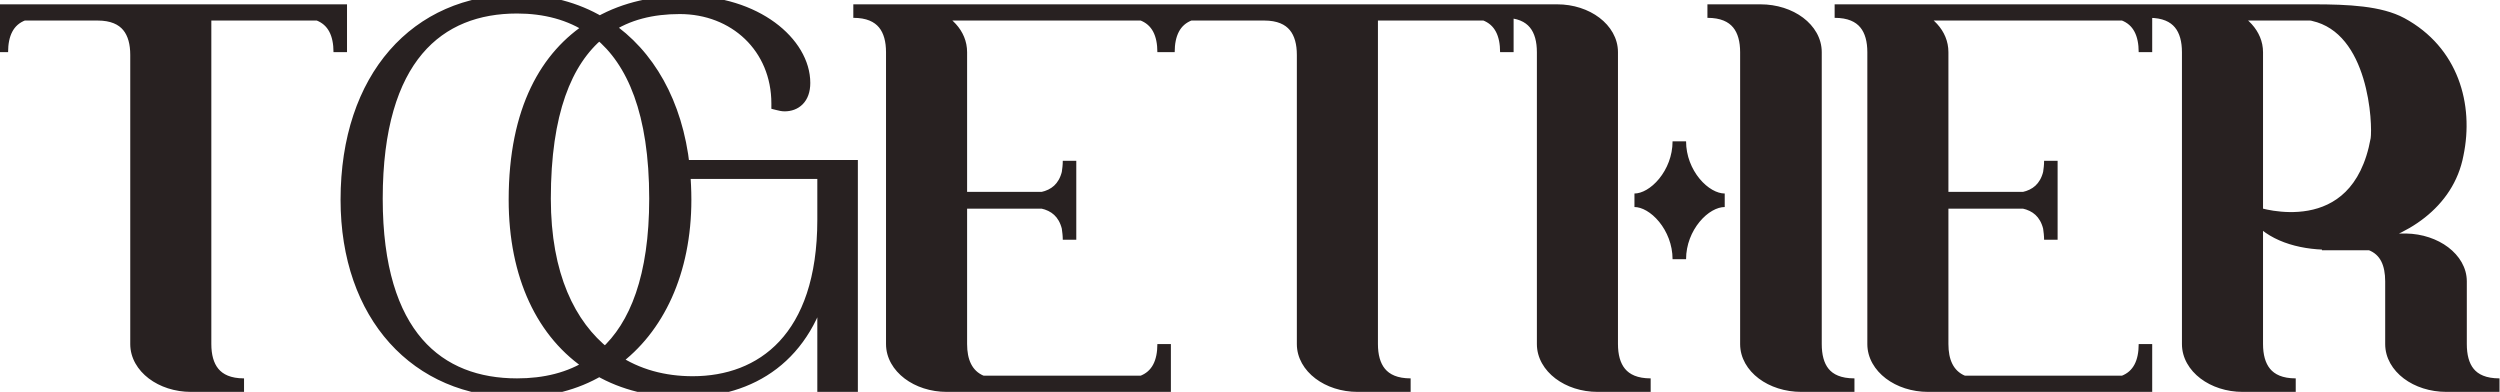 <svg width="370" height="58" viewBox="0 0 370 58" fill="none" xmlns="http://www.w3.org/2000/svg">
<path d="M0.198 1.64H50.358V7.72C50.358 5.08 49.477 2.92 47.078 2.04H30.277V50.92C30.277 54.28 31.718 57 36.117 57H28.277C23.878 57 20.277 54.28 20.277 50.92V8.12C20.277 4.76 18.837 2.04 14.438 2.04H3.478C1.077 2.92 0.198 5.08 0.198 7.72V1.64ZM76.523 57.8C61.723 57.8 51.403 46.68 51.403 29.56C51.403 11.48 61.723 0.2 76.523 0.2C81.083 0.2 85.243 1.32 88.763 3.4C92.603 1.24 97.003 0.36 101.403 0.36C111.883 0.36 118.923 6.44 118.923 12.28C118.923 14.52 117.643 15.48 116.123 15.48C115.803 15.48 115.483 15.4 115.163 15.32C115.163 6.92 108.763 1.08 100.603 1.08C96.523 1.08 92.843 1.96 89.803 4.04C95.883 8.12 100.043 15.24 101.083 24.68H125.963V57H121.963V40.76C119.403 52.76 111.083 57.8 101.403 57.8C96.523 57.8 92.283 56.76 88.683 54.68C85.163 56.76 81.083 57.8 76.523 57.8ZM76.523 57C80.603 57 84.363 56.12 87.563 54.04C80.363 49.4 76.283 40.76 76.283 29.56C76.283 16.2 81.003 8.28 87.563 4.12C84.443 1.96 80.603 1 76.523 1C64.923 1 55.643 8.36 55.643 29.4C55.643 49.8 64.923 57 76.523 57ZM80.523 29.4C80.523 40.76 84.203 48.2 89.563 52.44C94.203 48.28 97.083 40.92 97.083 29.4C97.083 16.68 93.803 9 88.683 4.84C83.643 9 80.523 16.68 80.523 29.4ZM90.843 53.32C94.283 55.64 98.283 56.68 102.523 56.68C112.763 56.68 121.963 50.12 121.963 32.52V25.48H101.163C101.243 26.76 101.323 28.12 101.323 29.56C101.323 40.2 97.323 48.6 90.843 53.32ZM172.291 7.72C172.291 5.08 171.411 2.92 169.011 2.04H137.091C140.051 2.92 142.131 5.08 142.131 7.72V29.4H154.291C156.131 29 157.571 27.88 158.131 25.64C158.211 25.08 158.291 24.52 158.291 23.8V35.48C158.291 34.84 158.211 34.2 158.131 33.64C157.571 31.4 156.131 30.28 154.291 29.88H142.131V50.92C142.131 53.4 142.931 55.56 145.171 56.52C145.411 56.6 145.571 56.6 145.891 56.6H169.011C171.411 55.72 172.291 53.56 172.291 50.92V57H166.451H166.531H140.131C135.731 57 132.131 54.28 132.131 50.92V7.72C132.131 4.36 130.691 1.64 126.291 1.64H134.131H172.291V7.72ZM172.854 1.64H223.014V7.72C223.014 5.08 222.134 2.92 219.734 2.04H202.934V50.92C202.934 54.28 204.374 57 208.774 57H200.934C196.534 57 192.934 54.28 192.934 50.92V8.12C192.934 4.76 191.494 2.04 187.094 2.04H176.134C173.734 2.92 172.854 5.08 172.854 7.72V1.64ZM248.539 20.92C248.539 25.72 252.219 29.64 255.259 29.64C252.219 29.64 248.539 33.56 248.539 38.36C248.539 33.56 244.859 29.64 241.899 29.64C244.859 29.64 248.539 25.72 248.539 20.92ZM238.459 50.92C238.459 54.28 239.899 57 244.299 57H236.459C232.059 57 228.459 54.28 228.459 50.92V7.72C228.459 4.36 227.019 1.64 222.619 1.64H230.459C234.859 1.64 238.459 4.36 238.459 7.72V50.92ZM268.619 50.92C268.619 54.28 269.979 57 274.459 57H266.619C262.139 57 258.539 54.28 258.539 50.92V7.72C258.539 4.36 257.099 1.64 252.699 1.64H260.539C265.019 1.64 268.619 4.36 268.619 7.72V50.92ZM317.526 7.72C317.526 5.08 316.646 2.92 314.246 2.04H282.326C285.286 2.92 287.366 5.08 287.366 7.72V29.4H299.526C301.366 29 302.806 27.88 303.366 25.64C303.446 25.08 303.526 24.52 303.526 23.8V35.48C303.526 34.84 303.446 34.2 303.366 33.64C302.806 31.4 301.366 30.28 299.526 29.88H287.366V50.92C287.366 53.4 288.166 55.56 290.406 56.52C290.646 56.6 290.806 56.6 291.126 56.6H314.246C316.646 55.72 317.526 53.56 317.526 50.92V57H311.686H311.766H285.366C280.966 57 277.366 54.28 277.366 50.92V7.72C277.366 4.36 275.926 1.64 271.526 1.64H279.366H317.526V7.72ZM364.088 50.92C364.088 54.28 365.448 57 369.928 57H362.088C357.608 57 354.008 54.28 354.008 50.92V41.64C354.008 39.08 353.208 36.92 350.808 36.04H344.648V35.96C340.168 35.96 336.088 34.6 333.928 31.8V31.64C333.928 31.64 348.968 36.68 351.848 20.6C352.168 18.44 351.688 4.2 342.408 2.12C342.168 2.04 341.928 2.04 341.768 2.04H328.888C331.848 2.92 333.928 5.16 333.928 7.72V50.92C333.928 54.28 335.368 57 339.768 57H331.928C327.528 57 323.928 54.28 323.928 50.92V7.72C323.928 4.36 322.488 1.64 318.088 1.64H342.408C347.528 1.64 352.248 1.88 355.368 3.56C362.888 7.64 365.128 15.56 363.608 22.84C362.248 30.04 355.608 34.28 348.808 35.56H356.088C360.488 35.64 364.088 38.36 364.088 41.64V50.92Z" fill="#282121"/>
<path d="M0.198 1.64V0.64H-0.802V1.64H0.198ZM50.358 1.64H51.358V0.64H50.358V1.64ZM47.078 2.04L47.422 1.101L47.255 1.04H47.078V2.04ZM30.277 2.04V1.04H29.277V2.04H30.277ZM3.478 2.04V1.04H3.3L3.133 1.101L3.478 2.04ZM0.198 2.64H50.358V0.64H0.198V2.64ZM49.358 1.64V7.72H51.358V1.64H49.358ZM51.358 7.72C51.358 6.3 51.122 4.923 50.501 3.751C49.866 2.556 48.855 1.627 47.422 1.101L46.733 2.979C47.7 3.333 48.329 3.924 48.734 4.689C49.153 5.477 49.358 6.5 49.358 7.72H51.358ZM47.078 1.04H30.277V3.04H47.078V1.04ZM29.277 2.04V50.92H31.277V2.04H29.277ZM29.277 50.92C29.277 52.72 29.66 54.507 30.777 55.857C31.924 57.243 33.701 58 36.117 58V56C34.134 56 32.992 55.397 32.318 54.583C31.615 53.733 31.277 52.48 31.277 50.92H29.277ZM36.117 56H28.277V58H36.117V56ZM28.277 56C26.277 56 24.493 55.38 23.232 54.423C21.971 53.467 21.277 52.219 21.277 50.92H19.277C19.277 52.981 20.384 54.773 22.023 56.017C23.662 57.26 25.878 58 28.277 58V56ZM21.277 50.92V8.12H19.277V50.92H21.277ZM21.277 8.12C21.277 6.32 20.895 4.533 19.778 3.183C18.631 1.797 16.854 1.04 14.438 1.04V3.04C16.421 3.04 17.564 3.643 18.237 4.457C18.94 5.307 19.277 6.56 19.277 8.12H21.277ZM14.438 1.04H3.478V3.04H14.438V1.04ZM3.133 1.101C1.7 1.627 0.689 2.556 0.054 3.751C-0.567 4.923 -0.802 6.3 -0.802 7.72H1.198C1.198 6.5 1.402 5.477 1.821 4.689C2.226 3.924 2.855 3.333 3.822 2.979L3.133 1.101ZM1.198 7.72V1.64H-0.802V7.72H1.198ZM88.763 3.4L88.254 4.261L88.751 4.554L89.253 4.272L88.763 3.4ZM115.163 15.32H114.163V16.101L114.921 16.29L115.163 15.32ZM89.803 4.04L89.238 3.215L88.02 4.048L89.246 4.87L89.803 4.04ZM101.083 24.68L100.089 24.79L100.187 25.68H101.083V24.68ZM125.963 24.68H126.963V23.68H125.963V24.68ZM125.963 57V58H126.963V57H125.963ZM121.963 57H120.963V58H121.963V57ZM121.963 40.76H122.963L120.985 40.551L121.963 40.76ZM88.683 54.68L89.183 53.814L88.677 53.522L88.174 53.819L88.683 54.68ZM87.563 54.04L88.108 54.878L89.404 54.036L88.105 53.199L87.563 54.04ZM87.563 4.12L88.099 4.965L89.373 4.157L88.132 3.298L87.563 4.12ZM89.563 52.44L88.943 53.224L89.603 53.747L90.231 53.185L89.563 52.44ZM88.683 4.84L89.314 4.064L88.678 3.547L88.047 4.069L88.683 4.84ZM90.843 53.32L90.254 52.512L89.101 53.352L90.284 54.149L90.843 53.32ZM121.963 25.48H122.963V24.48H121.963V25.48ZM101.163 25.48V24.48H100.099L100.165 25.542L101.163 25.48ZM76.523 56.8C69.387 56.8 63.384 54.126 59.156 49.431C54.921 44.727 52.403 37.921 52.403 29.56H50.403C50.403 38.319 53.045 45.633 57.67 50.769C62.302 55.914 68.859 58.8 76.523 58.8V56.8ZM52.403 29.56C52.403 20.706 54.929 13.617 59.167 8.757C63.395 3.909 69.393 1.2 76.523 1.2V-0.8C68.853 -0.8 62.291 2.131 57.659 7.443C53.038 12.743 50.403 20.334 50.403 29.56H52.403ZM76.523 1.2C80.917 1.2 84.899 2.278 88.254 4.261L89.272 2.539C85.587 0.362 81.249 -0.8 76.523 -0.8V1.2ZM89.253 4.272C92.91 2.215 97.131 1.36 101.403 1.36V-0.64C96.875 -0.64 92.297 0.265 88.273 2.528L89.253 4.272ZM101.403 1.36C106.453 1.36 110.621 2.825 113.502 4.937C116.399 7.06 117.923 9.77 117.923 12.28H119.923C119.923 8.95 117.927 5.7 114.684 3.323C111.425 0.935 106.833 -0.64 101.403 -0.64V1.36ZM117.923 12.28C117.923 13.209 117.661 13.732 117.379 14.02C117.095 14.309 116.674 14.48 116.123 14.48V16.48C117.092 16.48 118.071 16.171 118.807 15.42C119.545 14.668 119.923 13.591 119.923 12.28H117.923ZM116.123 14.48C115.948 14.48 115.749 14.436 115.406 14.35L114.921 16.29C115.217 16.364 115.659 16.48 116.123 16.48V14.48ZM116.163 15.32C116.163 6.328 109.275 0.08 100.603 0.08V2.08C108.252 2.08 114.163 7.512 114.163 15.32H116.163ZM100.603 0.08C96.382 0.08 92.489 0.991 89.238 3.215L90.368 4.865C93.198 2.929 96.664 2.08 100.603 2.08V0.08ZM89.246 4.87C95.038 8.757 99.075 15.586 100.089 24.79L102.077 24.57C101.011 14.894 96.729 7.483 90.36 3.21L89.246 4.87ZM101.083 25.68H125.963V23.68H101.083V25.68ZM124.963 24.68V57H126.963V24.68H124.963ZM125.963 56H121.963V58H125.963V56ZM122.963 57V40.76H120.963V57H122.963ZM120.985 40.551C119.747 46.355 117.139 50.392 113.746 52.986C110.345 55.586 106.072 56.8 101.403 56.8V58.8C106.415 58.8 111.141 57.494 114.96 54.574C118.788 51.648 121.619 47.165 122.941 40.969L120.985 40.551ZM101.403 56.8C96.668 56.8 92.607 55.792 89.183 53.814L88.183 55.546C91.96 57.728 96.378 58.8 101.403 58.8V56.8ZM88.174 53.819C84.827 55.797 80.927 56.8 76.523 56.8V58.8C81.239 58.8 85.499 57.723 89.192 55.541L88.174 53.819ZM76.523 58C80.746 58 84.708 57.088 88.108 54.878L87.018 53.202C84.018 55.152 80.46 56 76.523 56V58ZM88.105 53.199C81.268 48.794 77.283 40.525 77.283 29.56H75.283C75.283 40.995 79.458 50.006 87.021 54.881L88.105 53.199ZM77.283 29.56C77.283 16.454 81.896 8.898 88.099 4.965L87.028 3.275C80.111 7.662 75.283 15.946 75.283 29.56H77.283ZM88.132 3.298C84.807 0.996 80.755 -3.8147e-06 76.523 -3.8147e-06V2C80.452 2 84.079 2.924 86.994 4.942L88.132 3.298ZM76.523 -3.8147e-06C70.503 -3.8147e-06 64.972 1.919 60.969 6.665C56.989 11.384 54.643 18.753 54.643 29.4H56.643C56.643 19.008 58.937 12.176 62.498 7.955C66.034 3.761 70.943 2 76.523 2V-3.8147e-06ZM54.643 29.4C54.643 39.734 56.992 46.906 60.977 51.505C64.983 56.127 70.511 58 76.523 58V56C70.936 56 66.023 54.273 62.489 50.195C58.934 46.094 56.643 39.466 56.643 29.4H54.643ZM79.523 29.4C79.523 40.979 83.282 48.747 88.943 53.224L90.183 51.656C85.124 47.653 81.523 40.541 81.523 29.4H79.523ZM90.231 53.185C95.17 48.756 98.083 41.059 98.083 29.4H96.083C96.083 40.781 93.236 47.804 88.896 51.695L90.231 53.185ZM98.083 29.4C98.083 16.536 94.767 8.495 89.314 4.064L88.052 5.616C92.84 9.505 96.083 16.824 96.083 29.4H98.083ZM88.047 4.069C82.672 8.505 79.523 16.551 79.523 29.4H81.523C81.523 16.809 84.615 9.495 89.32 5.611L88.047 4.069ZM90.284 54.149C93.915 56.598 98.117 57.68 102.523 57.68V55.68C98.449 55.68 94.651 54.682 91.402 52.491L90.284 54.149ZM102.523 57.68C107.858 57.68 113.006 55.967 116.815 51.882C120.618 47.803 122.963 41.488 122.963 32.52H120.963C120.963 41.152 118.709 46.917 115.352 50.518C112 54.113 107.429 55.68 102.523 55.68V57.68ZM122.963 32.52V25.48H120.963V32.52H122.963ZM121.963 24.48H101.163V26.48H121.963V24.48ZM100.165 25.542C100.245 26.822 100.323 28.154 100.323 29.56H102.323C102.323 28.086 102.241 26.698 102.161 25.418L100.165 25.542ZM100.323 29.56C100.323 39.955 96.421 48.02 90.254 52.512L91.432 54.128C98.225 49.18 102.323 40.445 102.323 29.56H100.323ZM169.011 2.04L169.355 1.101L169.189 1.04H169.011V2.04ZM137.091 2.04V1.04L136.806 2.999L137.091 2.04ZM142.131 29.4H141.131V30.4H142.131V29.4ZM154.291 29.4V30.4H154.399L154.504 30.377L154.291 29.4ZM158.131 25.64L159.101 25.883L159.114 25.832L159.121 25.781L158.131 25.64ZM158.131 33.64L159.121 33.499L159.114 33.447L159.101 33.398L158.131 33.64ZM154.291 29.88L154.504 28.903L154.399 28.88H154.291V29.88ZM142.131 29.88V28.88H141.131V29.88H142.131ZM145.171 56.52L144.777 57.439L144.816 57.456L144.855 57.469L145.171 56.52ZM169.011 56.6V57.6H169.189L169.355 57.539L169.011 56.6ZM172.291 57V58H173.291V57H172.291ZM172.291 1.64H173.291V0.64H172.291V1.64ZM173.291 7.72C173.291 6.3 173.056 4.923 172.435 3.751C171.8 2.556 170.789 1.627 169.355 1.101L168.667 2.979C169.633 3.333 170.262 3.924 170.668 4.689C171.086 5.477 171.291 6.5 171.291 7.72H173.291ZM169.011 1.04H137.091V3.04H169.011V1.04ZM136.806 2.999C139.505 3.801 141.131 5.672 141.131 7.72H143.131C143.131 4.488 140.597 2.039 137.376 1.081L136.806 2.999ZM141.131 7.72V29.4H143.131V7.72H141.131ZM142.131 30.4H154.291V28.4H142.131V30.4ZM154.504 30.377C155.561 30.147 156.554 29.699 157.37 28.944C158.19 28.186 158.78 27.167 159.101 25.883L157.161 25.398C156.922 26.353 156.512 27.014 156.013 27.476C155.509 27.941 154.862 28.253 154.079 28.423L154.504 30.377ZM159.121 25.781C159.201 25.22 159.291 24.598 159.291 23.8H157.291C157.291 24.442 157.221 24.94 157.141 25.499L159.121 25.781ZM157.291 23.8V35.48H159.291V23.8H157.291ZM159.291 35.48C159.291 34.765 159.202 34.066 159.121 33.499L157.141 33.781C157.22 34.334 157.291 34.915 157.291 35.48H159.291ZM159.101 33.398C158.78 32.113 158.19 31.094 157.37 30.336C156.554 29.581 155.561 29.133 154.504 28.903L154.079 30.857C154.862 31.027 155.509 31.339 156.013 31.804C156.512 32.266 156.922 32.927 157.161 33.883L159.101 33.398ZM154.291 28.88H142.131V30.88H154.291V28.88ZM141.131 29.88V50.92H143.131V29.88H141.131ZM141.131 50.92C141.131 53.585 142.006 56.251 144.777 57.439L145.565 55.601C143.857 54.869 143.131 53.215 143.131 50.92H141.131ZM144.855 57.469C145.267 57.606 145.579 57.6 145.891 57.6V55.6C145.717 55.6 145.647 55.599 145.592 55.594C145.559 55.591 145.534 55.587 145.487 55.571L144.855 57.469ZM145.891 57.6H169.011V55.6H145.891V57.6ZM169.355 57.539C170.789 57.013 171.8 56.084 172.435 54.889C173.056 53.717 173.291 52.34 173.291 50.92H171.291C171.291 52.14 171.086 53.163 170.668 53.951C170.262 54.715 169.633 55.307 168.667 55.661L169.355 57.539ZM171.291 50.92V57H173.291V50.92H171.291ZM172.291 56H166.451V58H172.291V56ZM166.451 58H166.531V56H166.451V58ZM166.531 56H140.131V58H166.531V56ZM140.131 56C138.13 56 136.347 55.38 135.086 54.423C133.825 53.467 133.131 52.219 133.131 50.92H131.131C131.131 52.981 132.238 54.773 133.877 56.017C135.515 57.26 137.732 58 140.131 58V56ZM133.131 50.92V7.72H131.131V50.92H133.131ZM133.131 7.72C133.131 5.92 132.749 4.133 131.632 2.783C130.485 1.397 128.708 0.64 126.291 0.64V2.64C128.275 2.64 129.417 3.243 130.091 4.057C130.794 4.907 131.131 6.16 131.131 7.72H133.131ZM126.291 2.64H134.131V0.64H126.291V2.64ZM134.131 2.64H172.291V0.64H134.131V2.64ZM171.291 1.64V7.72H173.291V1.64H171.291ZM172.854 1.64V0.64H171.854V1.64H172.854ZM223.014 1.64H224.014V0.64H223.014V1.64ZM219.734 2.04L220.078 1.101L219.911 1.04H219.734V2.04ZM202.934 2.04V1.04H201.934V2.04H202.934ZM176.134 2.04V1.04H175.956L175.789 1.101L176.134 2.04ZM172.854 2.64H223.014V0.64H172.854V2.64ZM222.014 1.64V7.72H224.014V1.64H222.014ZM224.014 7.72C224.014 6.3 223.779 4.923 223.157 3.751C222.523 2.556 221.512 1.627 220.078 1.101L219.389 2.979C220.356 3.333 220.985 3.924 221.39 4.689C221.809 5.477 222.014 6.5 222.014 7.72H224.014ZM219.734 1.04H202.934V3.04H219.734V1.04ZM201.934 2.04V50.92H203.934V2.04H201.934ZM201.934 50.92C201.934 52.72 202.316 54.507 203.433 55.857C204.58 57.243 206.357 58 208.774 58V56C206.79 56 205.648 55.397 204.974 54.583C204.271 53.733 203.934 52.48 203.934 50.92H201.934ZM208.774 56H200.934V58H208.774V56ZM200.934 56C198.933 56 197.15 55.38 195.888 54.423C194.627 53.467 193.934 52.219 193.934 50.92H191.934C191.934 52.981 193.04 54.773 194.679 56.017C196.318 57.26 198.535 58 200.934 58V56ZM193.934 50.92V8.12H191.934V50.92H193.934ZM193.934 8.12C193.934 6.32 193.551 4.533 192.434 3.183C191.288 1.797 189.51 1.04 187.094 1.04V3.04C189.077 3.04 190.22 3.643 190.893 4.457C191.596 5.307 191.934 6.56 191.934 8.12H193.934ZM187.094 1.04H176.134V3.04H187.094V1.04ZM175.789 1.101C174.356 1.627 173.345 2.556 172.71 3.751C172.089 4.923 171.854 6.3 171.854 7.72H173.854C173.854 6.5 174.059 5.477 174.477 4.689C174.883 3.924 175.512 3.333 176.478 2.979L175.789 1.101ZM173.854 7.72V1.64H171.854V7.72H173.854ZM247.539 20.92C247.539 23.574 248.554 25.974 249.987 27.715C251.397 29.429 253.334 30.64 255.259 30.64V28.64C254.145 28.64 252.722 27.891 251.532 26.445C250.364 25.026 249.539 23.066 249.539 20.92H247.539ZM255.259 28.64C253.334 28.64 251.397 29.851 249.987 31.565C248.554 33.306 247.539 35.706 247.539 38.36H249.539C249.539 36.214 250.364 34.254 251.532 32.835C252.722 31.389 254.145 30.64 255.259 30.64V28.64ZM249.539 38.36C249.539 35.706 248.524 33.307 247.104 31.568C245.709 29.859 243.792 28.64 241.899 28.64V30.64C242.967 30.64 244.37 31.381 245.555 32.832C246.714 34.253 247.539 36.214 247.539 38.36H249.539ZM241.899 30.64C243.792 30.64 245.709 29.421 247.104 27.712C248.524 25.973 249.539 23.573 249.539 20.92H247.539C247.539 23.066 246.714 25.027 245.555 26.448C244.37 27.899 242.967 28.64 241.899 28.64V30.64ZM237.459 50.92C237.459 52.72 237.842 54.507 238.959 55.857C240.105 57.243 241.883 58 244.299 58V56C242.316 56 241.173 55.397 240.5 54.583C239.797 53.733 239.459 52.48 239.459 50.92H237.459ZM244.299 56H236.459V58H244.299V56ZM236.459 56C234.458 56 232.675 55.38 231.414 54.423C230.153 53.467 229.459 52.219 229.459 50.92H227.459C227.459 52.981 228.566 54.773 230.205 56.017C231.844 57.26 234.06 58 236.459 58V56ZM229.459 50.92V7.72H227.459V50.92H229.459ZM229.459 7.72C229.459 5.92 229.077 4.133 227.96 2.783C226.813 1.397 225.036 0.64 222.619 0.64V2.64C224.603 2.64 225.745 3.243 226.419 4.057C227.122 4.907 227.459 6.16 227.459 7.72H229.459ZM222.619 2.64H230.459V0.64H222.619V2.64ZM230.459 2.64C232.46 2.64 234.244 3.26 235.505 4.217C236.766 5.173 237.459 6.421 237.459 7.72H239.459C239.459 5.659 238.353 3.867 236.714 2.623C235.075 1.38 232.858 0.64 230.459 0.64V2.64ZM237.459 7.72V50.92H239.459V7.72H237.459ZM267.619 50.92C267.619 52.709 267.977 54.499 269.085 55.853C270.225 57.246 272.008 58 274.459 58V56C272.43 56 271.293 55.394 270.633 54.587C269.942 53.741 269.619 52.491 269.619 50.92H267.619ZM274.459 56H266.619V58H274.459V56ZM266.619 56C264.575 56 262.771 55.378 261.501 54.421C260.232 53.465 259.539 52.218 259.539 50.92H257.539C257.539 52.982 258.647 54.775 260.298 56.019C261.948 57.262 264.184 58 266.619 58V56ZM259.539 50.92V7.72H257.539V50.92H259.539ZM259.539 7.72C259.539 5.92 259.157 4.133 258.04 2.783C256.893 1.397 255.116 0.64 252.699 0.64V2.64C254.683 2.64 255.825 3.243 256.499 4.057C257.202 4.907 257.539 6.16 257.539 7.72H259.539ZM252.699 2.64H260.539V0.64H252.699V2.64ZM260.539 2.64C262.584 2.64 264.388 3.262 265.658 4.219C266.927 5.175 267.619 6.422 267.619 7.72H269.619C269.619 5.658 268.512 3.865 266.861 2.621C265.211 1.378 262.975 0.64 260.539 0.64V2.64ZM267.619 7.72V50.92H269.619V7.72H267.619ZM314.246 2.04L314.59 1.101L314.423 1.04H314.246V2.04ZM282.326 2.04V1.04L282.041 2.999L282.326 2.04ZM287.366 29.4H286.366V30.4H287.366V29.4ZM299.526 29.4V30.4H299.633L299.738 30.377L299.526 29.4ZM303.366 25.64L304.336 25.883L304.348 25.832L304.356 25.781L303.366 25.64ZM303.366 33.64L304.356 33.499L304.348 33.447L304.336 33.398L303.366 33.64ZM299.526 29.88L299.738 28.903L299.633 28.88H299.526V29.88ZM287.366 29.88V28.88H286.366V29.88H287.366ZM290.406 56.52L290.012 57.439L290.05 57.456L290.089 57.469L290.406 56.52ZM314.246 56.6V57.6H314.423L314.59 57.539L314.246 56.6ZM317.526 57V58H318.526V57H317.526ZM317.526 1.64H318.526V0.64H317.526V1.64ZM318.526 7.72C318.526 6.3 318.291 4.923 317.669 3.751C317.034 2.556 316.024 1.627 314.59 1.101L313.901 2.979C314.868 3.333 315.497 3.924 315.902 4.689C316.321 5.477 316.526 6.5 316.526 7.72H318.526ZM314.246 1.04H282.326V3.04H314.246V1.04ZM282.041 2.999C284.74 3.801 286.366 5.672 286.366 7.72H288.366C288.366 4.488 285.831 2.039 282.611 1.081L282.041 2.999ZM286.366 7.72V29.4H288.366V7.72H286.366ZM287.366 30.4H299.526V28.4H287.366V30.4ZM299.738 30.377C300.795 30.147 301.788 29.699 302.604 28.944C303.425 28.186 304.015 27.167 304.336 25.883L302.395 25.398C302.157 26.353 301.746 27.014 301.247 27.476C300.743 27.941 300.096 28.253 299.313 28.423L299.738 30.377ZM304.356 25.781C304.436 25.22 304.526 24.598 304.526 23.8H302.526C302.526 24.442 302.456 24.94 302.376 25.499L304.356 25.781ZM302.526 23.8V35.48H304.526V23.8H302.526ZM304.526 35.48C304.526 34.765 304.437 34.066 304.356 33.499L302.376 33.781C302.455 34.334 302.526 34.915 302.526 35.48H304.526ZM304.336 33.398C304.015 32.113 303.425 31.094 302.604 30.336C301.788 29.581 300.795 29.133 299.738 28.903L299.313 30.857C300.096 31.027 300.743 31.339 301.247 31.804C301.746 32.266 302.157 32.927 302.395 33.883L304.336 33.398ZM299.526 28.88H287.366V30.88H299.526V28.88ZM286.366 29.88V50.92H288.366V29.88H286.366ZM286.366 50.92C286.366 53.585 287.24 56.251 290.012 57.439L290.8 55.601C289.091 54.869 288.366 53.215 288.366 50.92H286.366ZM290.089 57.469C290.502 57.606 290.813 57.6 291.126 57.6V55.6C290.952 55.6 290.882 55.599 290.826 55.594C290.793 55.591 290.769 55.587 290.722 55.571L290.089 57.469ZM291.126 57.6H314.246V55.6H291.126V57.6ZM314.59 57.539C316.024 57.013 317.034 56.084 317.669 54.889C318.291 53.717 318.526 52.34 318.526 50.92H316.526C316.526 52.14 316.321 53.163 315.902 53.951C315.497 54.715 314.868 55.307 313.901 55.661L314.59 57.539ZM316.526 50.92V57H318.526V50.92H316.526ZM317.526 56H311.686V58H317.526V56ZM311.686 58H311.766V56H311.686V58ZM311.766 56H285.366V58H311.766V56ZM285.366 56C283.365 56 281.581 55.38 280.32 54.423C279.059 53.467 278.366 52.219 278.366 50.92H276.366C276.366 52.981 277.472 54.773 279.111 56.017C280.75 57.26 282.967 58 285.366 58V56ZM278.366 50.92V7.72H276.366V50.92H278.366ZM278.366 7.72C278.366 5.92 277.983 4.133 276.866 2.783C275.72 1.397 273.942 0.64 271.526 0.64V2.64C273.509 2.64 274.652 3.243 275.325 4.057C276.028 4.907 276.366 6.16 276.366 7.72H278.366ZM271.526 2.64H279.366V0.64H271.526V2.64ZM279.366 2.64H317.526V0.64H279.366V2.64ZM316.526 1.64V7.72H318.526V1.64H316.526ZM350.808 36.04L351.152 35.101L350.986 35.04H350.808V36.04ZM344.648 36.04H343.648V37.04H344.648V36.04ZM344.648 35.96H345.648V34.96H344.648V35.96ZM333.928 31.8H332.928V32.141L333.136 32.411L333.928 31.8ZM333.928 31.64L334.246 30.692L332.928 30.25V31.64H333.928ZM351.848 20.6L352.832 20.776L352.835 20.762L352.837 20.747L351.848 20.6ZM342.408 2.12L342.092 3.069L342.14 3.085L342.189 3.096L342.408 2.12ZM328.888 2.04V1.04L328.603 2.999L328.888 2.04ZM355.368 3.56L355.845 2.681L355.842 2.68L355.368 3.56ZM363.608 22.84L362.629 22.636L362.627 22.645L362.626 22.654L363.608 22.84ZM348.808 35.56L348.623 34.577L348.808 36.56V35.56ZM356.088 35.56L356.106 34.56L356.097 34.56H356.088V35.56ZM363.088 50.92C363.088 52.709 363.446 54.499 364.554 55.853C365.694 57.246 367.477 58 369.928 58V56C367.899 56 366.762 55.394 366.102 54.587C365.41 53.741 365.088 52.491 365.088 50.92H363.088ZM369.928 56H362.088V58H369.928V56ZM362.088 56C360.044 56 358.24 55.378 356.97 54.421C355.701 53.465 355.008 52.218 355.008 50.92H353.008C353.008 52.982 354.116 54.775 355.766 56.019C357.416 57.262 359.653 58 362.088 58V56ZM355.008 50.92V41.64H353.008V50.92H355.008ZM355.008 41.64C355.008 40.268 354.796 38.913 354.197 37.752C353.584 36.563 352.592 35.629 351.152 35.101L350.464 36.979C351.425 37.331 352.032 37.917 352.419 38.668C352.82 39.447 353.008 40.452 353.008 41.64H355.008ZM350.808 35.04H344.648V37.04H350.808V35.04ZM345.648 36.04V35.96H343.648V36.04H345.648ZM344.648 34.96C340.315 34.96 336.609 33.638 334.72 31.189L333.136 32.411C335.567 35.562 340.021 36.96 344.648 36.96V34.96ZM334.928 31.8V31.64H332.928V31.8H334.928ZM333.928 31.64C333.61 32.588 333.611 32.588 333.612 32.589C333.612 32.589 333.612 32.589 333.613 32.589C333.614 32.589 333.615 32.59 333.617 32.59C333.62 32.591 333.624 32.593 333.629 32.594C333.639 32.597 333.652 32.602 333.669 32.607C333.703 32.618 333.751 32.633 333.813 32.651C333.935 32.688 334.111 32.737 334.333 32.794C334.776 32.907 335.408 33.049 336.173 33.165C337.696 33.397 339.784 33.535 341.987 33.134C344.198 32.731 346.547 31.78 348.535 29.821C350.525 27.86 352.084 24.958 352.832 20.776L350.864 20.424C350.173 24.282 348.771 26.78 347.131 28.396C345.489 30.015 343.538 30.819 341.629 31.166C339.712 31.515 337.86 31.398 336.473 31.188C335.784 31.083 335.217 30.956 334.827 30.856C334.632 30.806 334.482 30.764 334.383 30.734C334.333 30.72 334.297 30.708 334.273 30.701C334.262 30.697 334.254 30.694 334.249 30.693C334.247 30.692 334.245 30.692 334.245 30.692C334.245 30.691 334.244 30.691 334.245 30.691C334.245 30.691 334.245 30.692 334.245 30.692C334.245 30.692 334.246 30.692 333.928 31.64ZM352.837 20.747C352.934 20.093 352.957 18.709 352.809 17.007C352.66 15.285 352.33 13.166 351.685 11.04C350.412 6.839 347.805 2.305 342.627 1.144L342.189 3.096C346.291 4.015 348.565 7.641 349.771 11.62C350.366 13.584 350.676 15.56 350.817 17.18C350.959 18.821 350.922 20.027 350.859 20.453L352.837 20.747ZM342.724 1.171C342.312 1.034 341.92 1.04 341.768 1.04V3.04C341.85 3.04 341.908 3.04 341.968 3.046C342.025 3.051 342.065 3.06 342.092 3.069L342.724 1.171ZM341.768 1.04H328.888V3.04H341.768V1.04ZM328.603 2.999C331.293 3.798 332.928 5.745 332.928 7.72H334.928C334.928 4.575 332.403 2.042 329.173 1.081L328.603 2.999ZM332.928 7.72V50.92H334.928V7.72H332.928ZM332.928 50.92C332.928 52.72 333.31 54.507 334.428 55.857C335.574 57.243 337.352 58 339.768 58V56C337.785 56 336.642 55.397 335.969 54.583C335.266 53.733 334.928 52.48 334.928 50.92H332.928ZM339.768 56H331.928V58H339.768V56ZM331.928 56C329.927 56 328.144 55.38 326.883 54.423C325.622 53.467 324.928 52.219 324.928 50.92H322.928C322.928 52.981 324.035 54.773 325.674 56.017C327.312 57.26 329.529 58 331.928 58V56ZM324.928 50.92V7.72H322.928V50.92H324.928ZM324.928 7.72C324.928 5.92 324.546 4.133 323.429 2.783C322.282 1.397 320.505 0.64 318.088 0.64V2.64C320.072 2.64 321.214 3.243 321.888 4.057C322.59 4.907 322.928 6.16 322.928 7.72H324.928ZM318.088 2.64H342.408V0.64H318.088V2.64ZM342.408 2.64C344.96 2.64 347.37 2.7 349.517 2.963C351.671 3.226 353.491 3.685 354.894 4.44L355.842 2.68C354.125 1.755 352.025 1.254 349.759 0.977C347.487 0.7 344.977 0.64 342.408 0.64V2.64ZM354.891 4.439C361.931 8.258 364.082 15.676 362.629 22.636L364.587 23.044C366.174 15.444 363.846 7.022 355.845 2.681L354.891 4.439ZM362.626 22.654C361.374 29.282 355.217 33.336 348.623 34.577L348.993 36.543C355.999 35.224 363.123 30.798 364.591 23.026L362.626 22.654ZM348.808 36.56H356.088V34.56H348.808V36.56ZM356.07 36.56C358.077 36.596 359.867 37.236 361.134 38.197C362.402 39.159 363.088 40.389 363.088 41.64H365.088C365.088 39.611 363.974 37.841 362.342 36.603C360.709 35.364 358.5 34.604 356.106 34.56L356.07 36.56ZM363.088 41.64V50.92H365.088V41.64H363.088Z" fill="#282121"/>
</svg>
